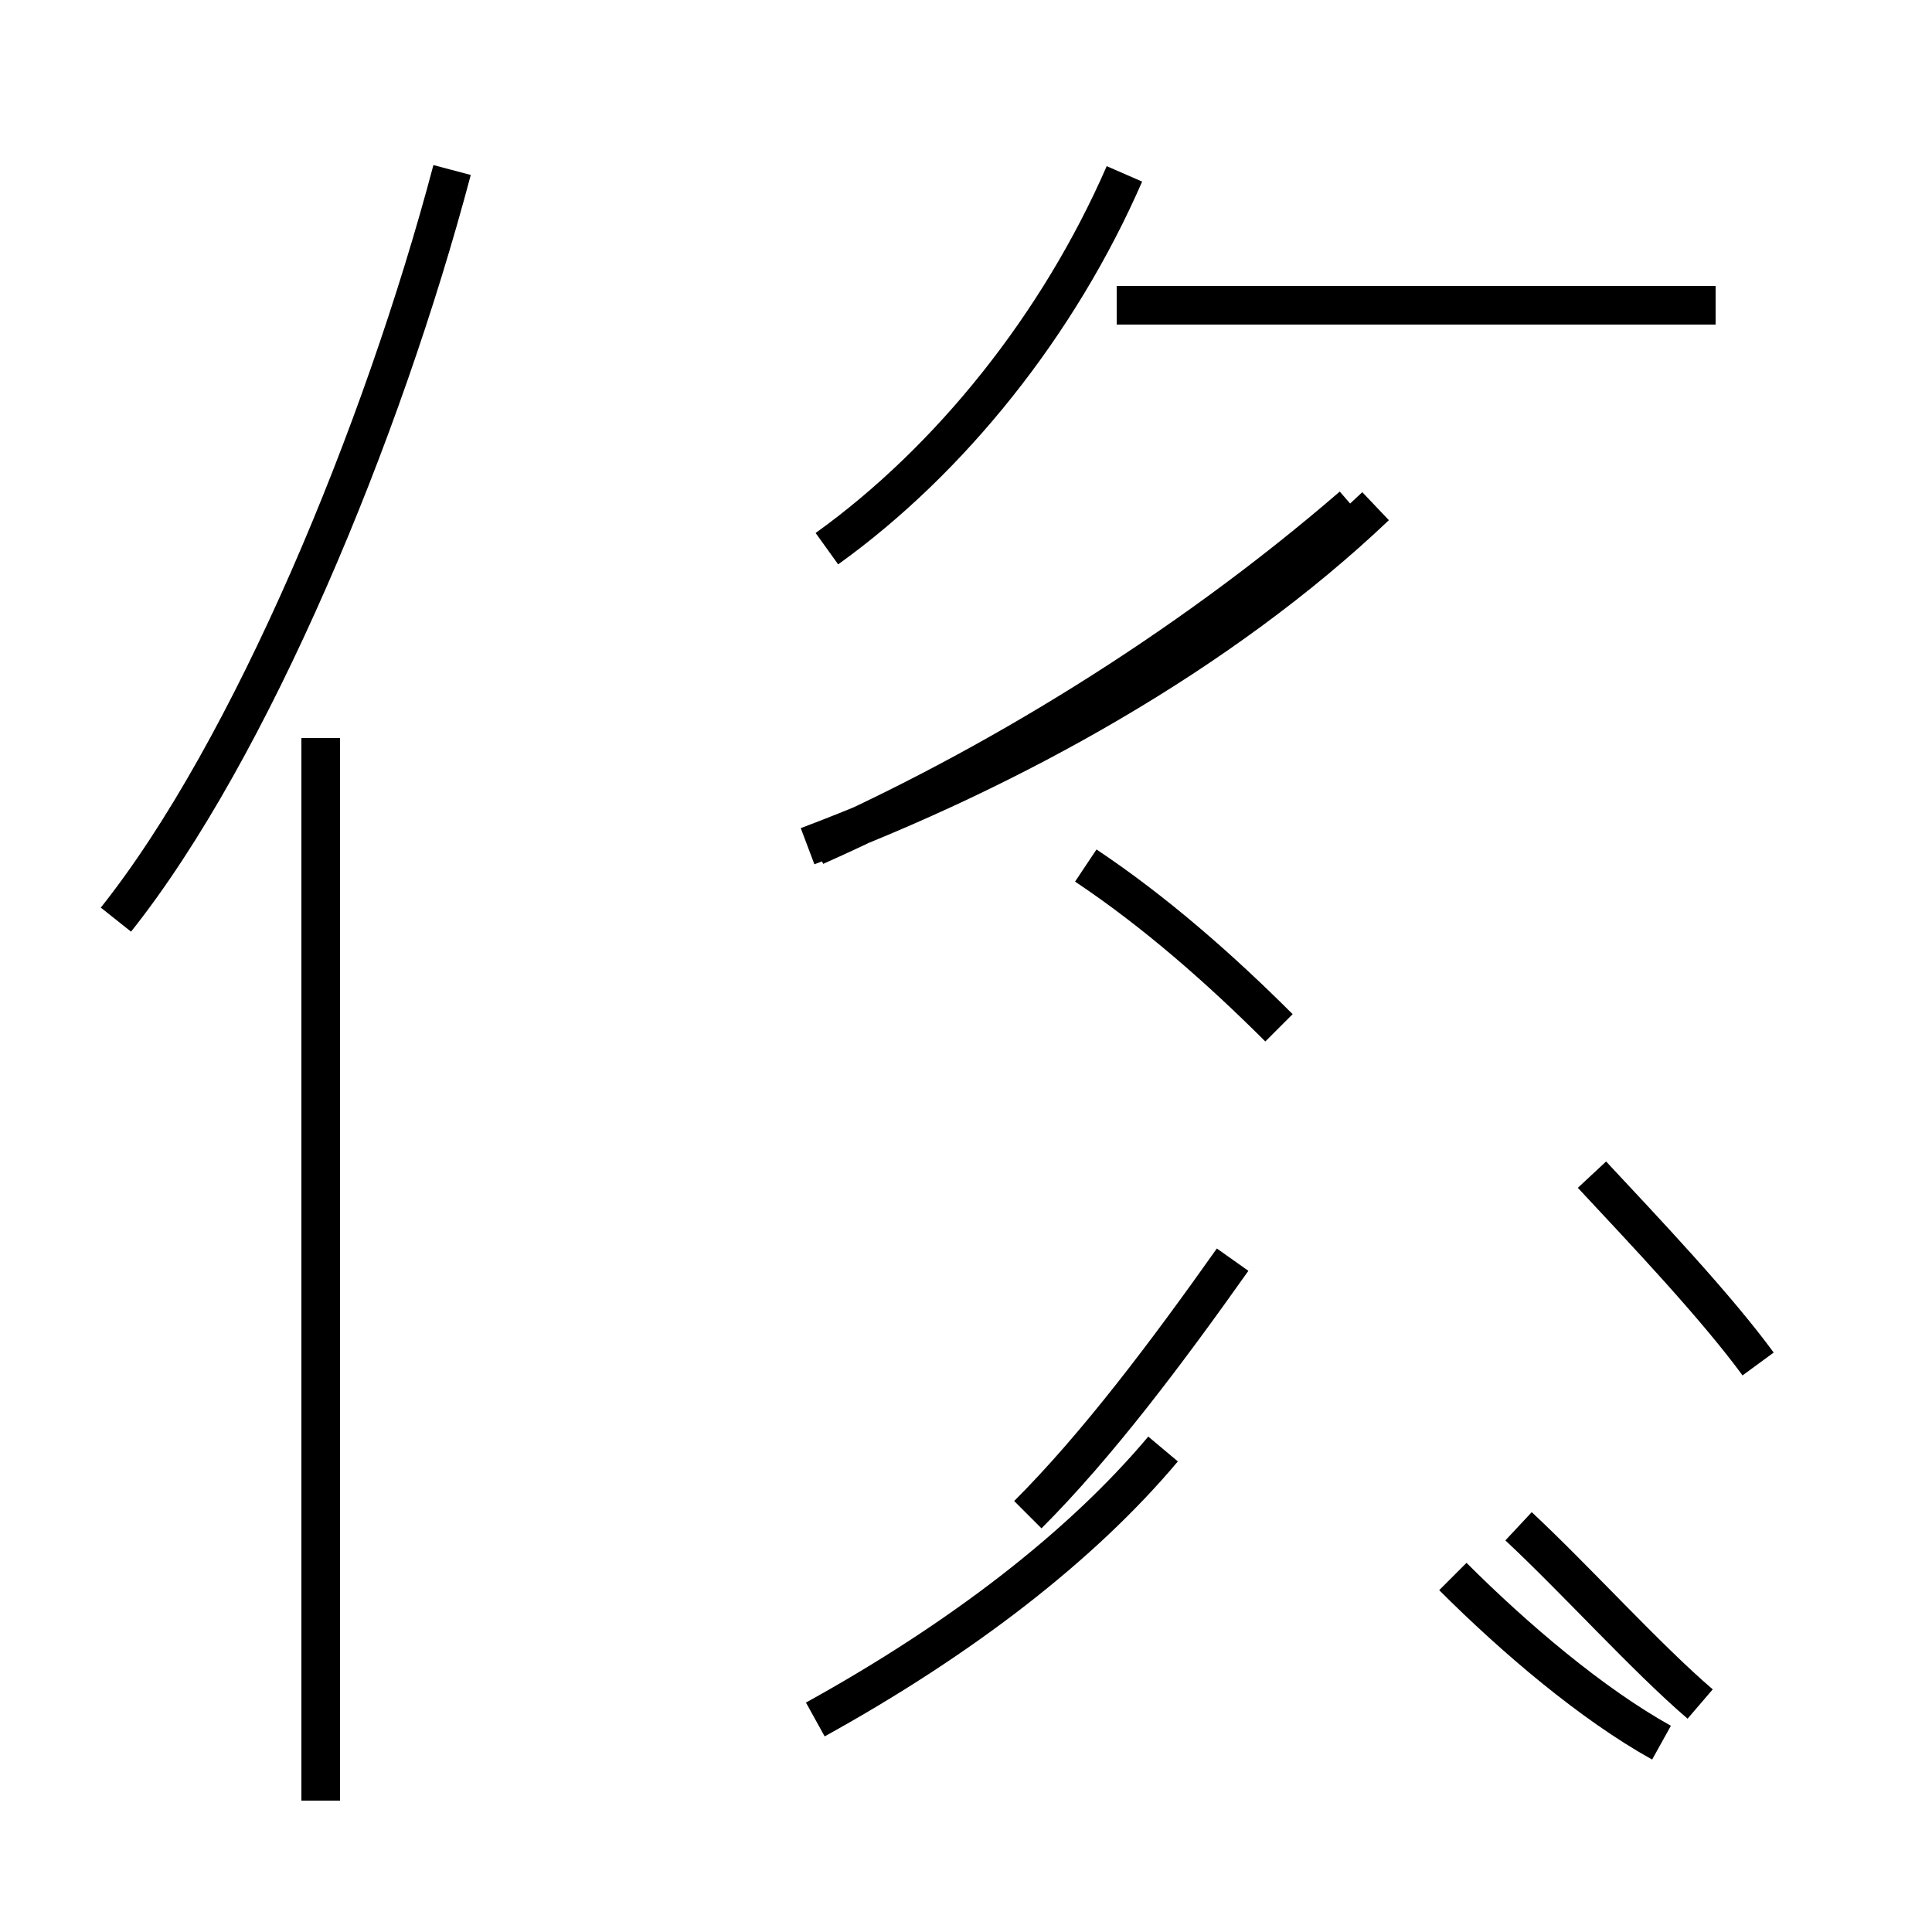<?xml version='1.0' encoding='utf8'?>
<svg viewBox="0.0 -44.0 50.0 50.0" version="1.1" xmlns="http://www.w3.org/2000/svg">
<rect x="0.0" y="-44.0" width="50.0" height="50.0" fill="#808080" stroke="none"/>
<rect x="-1000" y="-1000" width="2000" height="2000" stroke="white" fill="white"/>
<g style="fill:none; stroke:#000000;  stroke-width:1">
<path d="M 3.0 20.2 C 6.5 24.6 9.9 32.8 11.7 39.6 M 8.3 -2.6 L 8.3 24.9 M 21.4 29.8 C 24.6 32.1 27.4 35.6 29.1 39.5 M 21.1 -0.5 C 24.9 1.6 28.0 4.0 30.1 6.5 M 26.6 4.8 C 28.4 6.6 30.2 9.0 31.9 11.4 M 20.9 22.1 C 26.2 24.1 31.6 27.1 35.6 30.9 M 33.1 17.4 C 31.6 18.9 29.9 20.4 28.1 21.6 M 44.4 36.1 L 28.9 36.1 M 45.5 8.7 C 44.4 10.2 42.6 12.1 41.2 13.6 M 44.0 -0.1 C 42.6 1.1 40.8 3.1 39.3 4.5 M 43.0 -1.1 C 41.2 -0.1 39.2 1.6 37.6 3.2 M 21.1 22.1 C 25.6 24.1 30.6 27.1 35.0 30.9 M 44.0 -0.1 C 42.6 1.1 40.8 3.1 39.3 4.5" transform="scale(1, -1)" />
</g>
</svg>